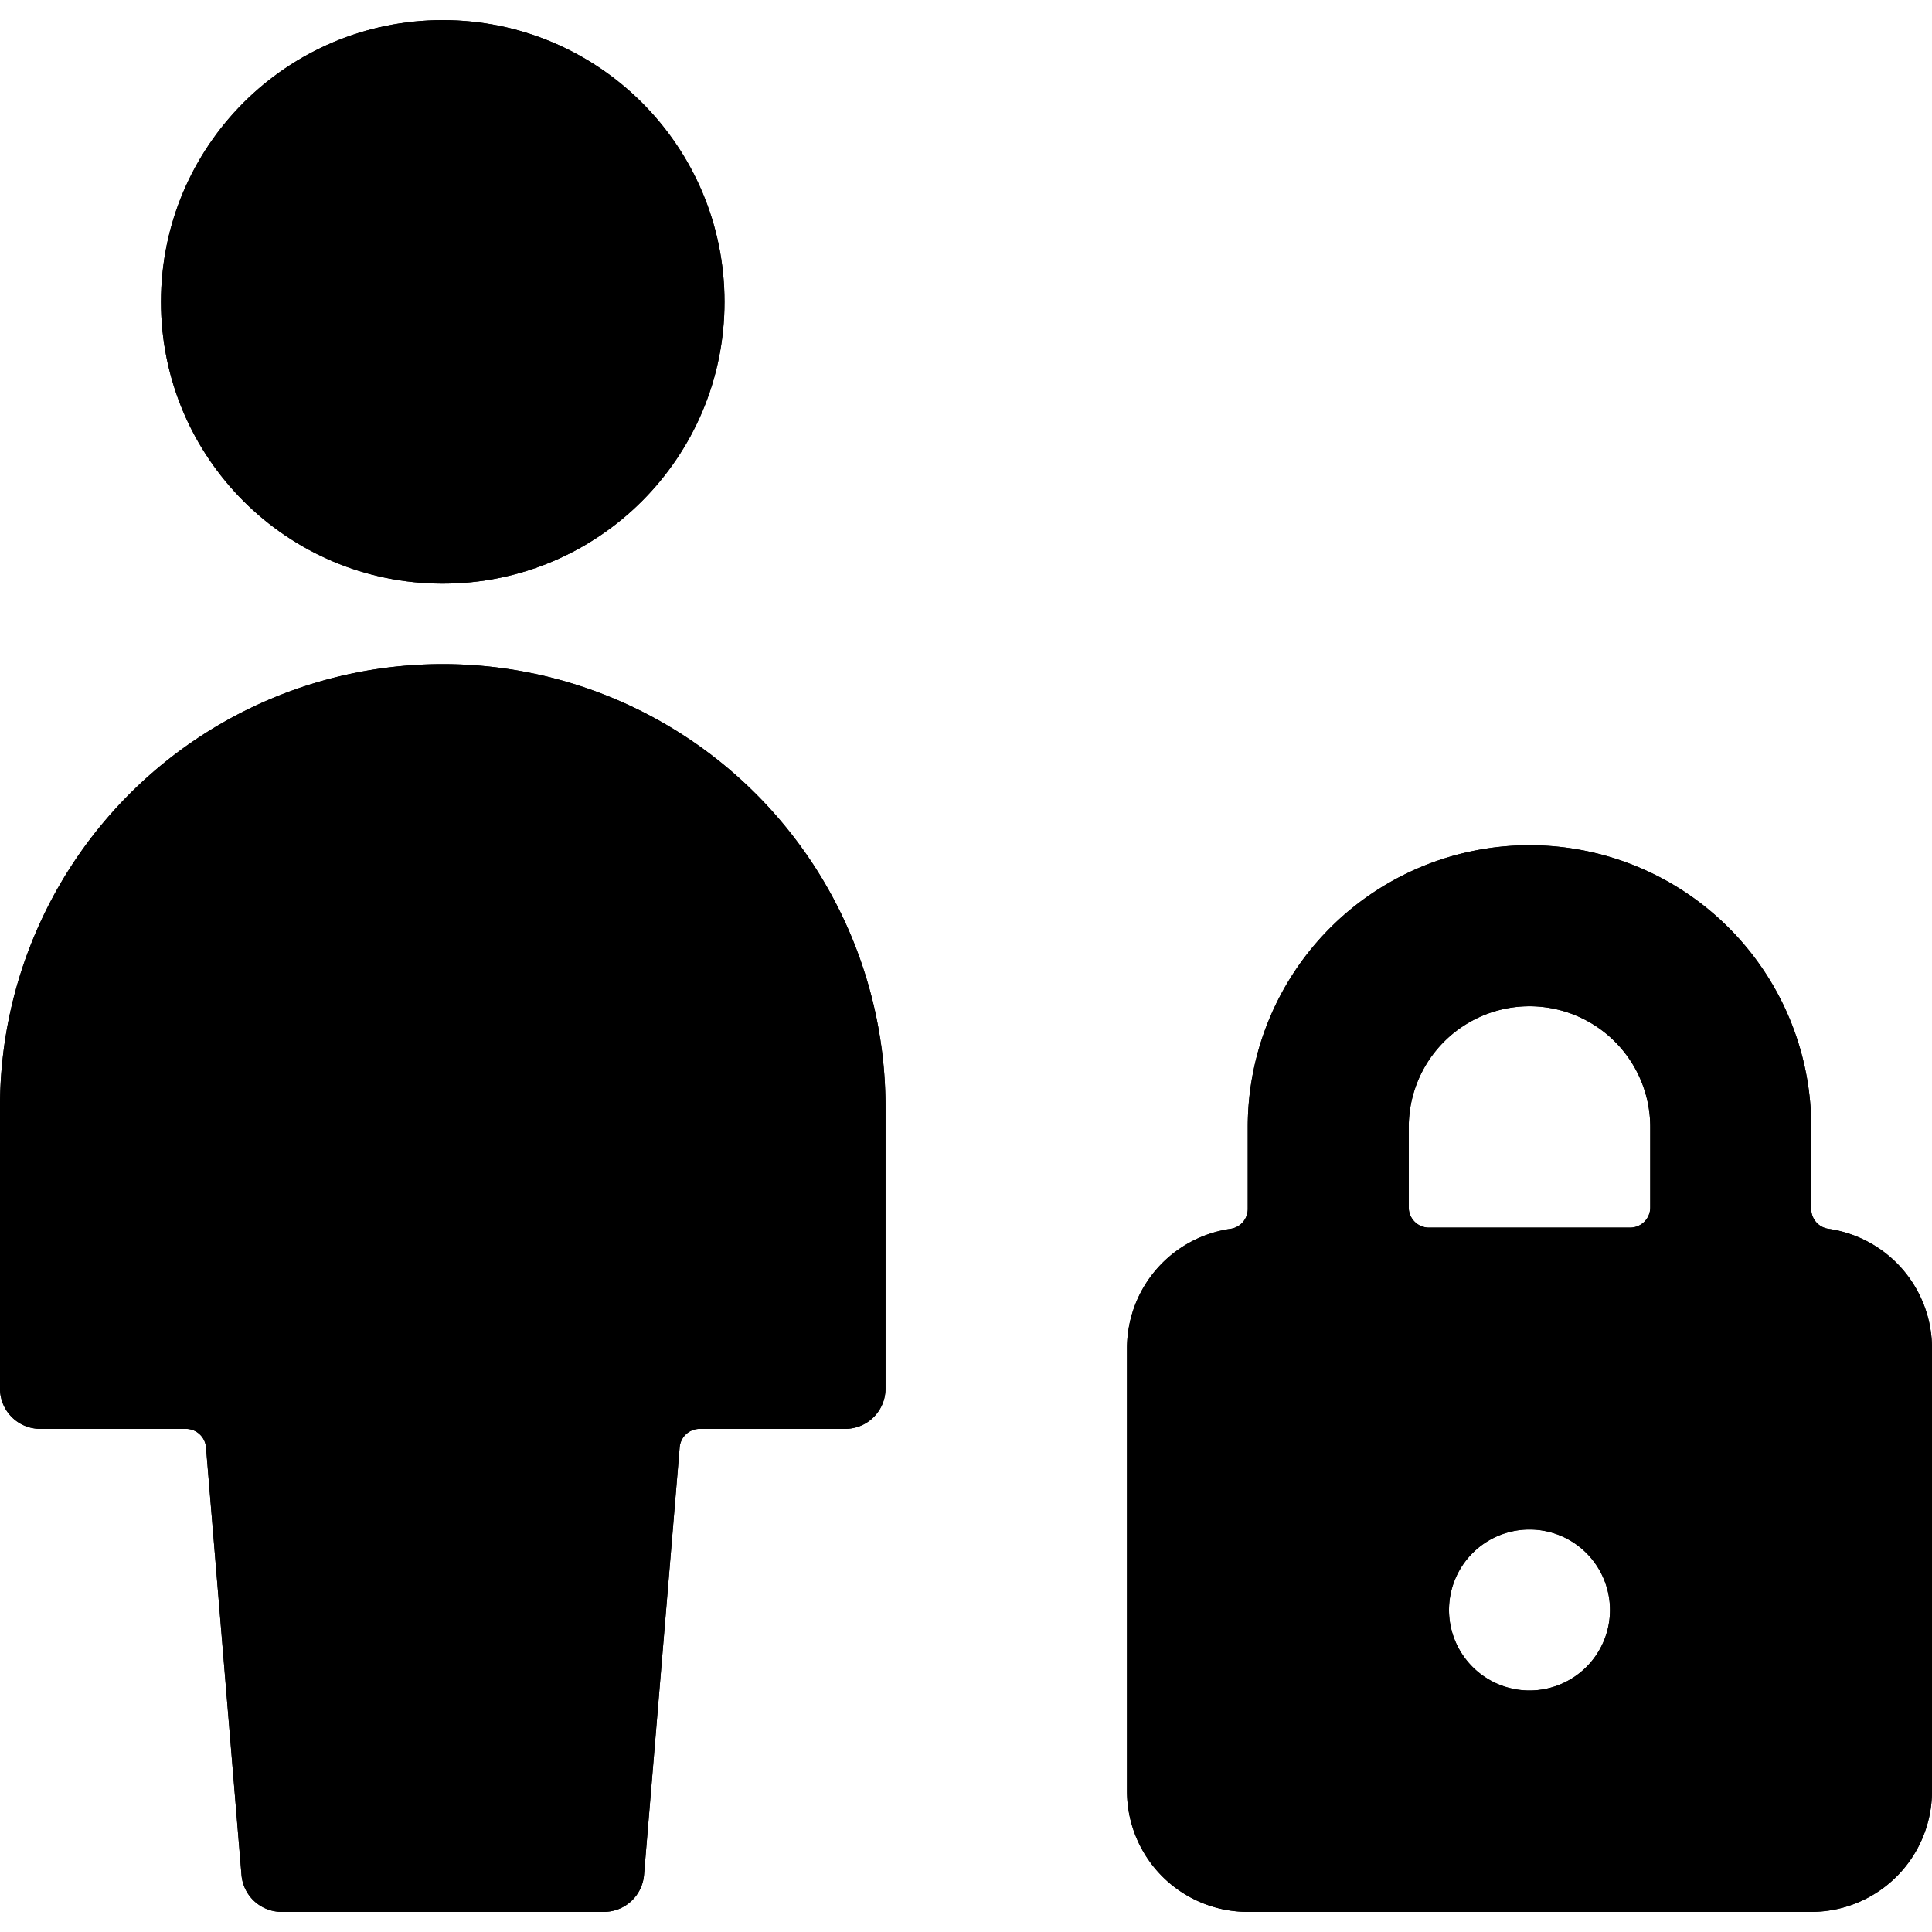 <svg id="Bold" xmlns="http://www.w3.org/2000/svg" viewBox="0 0 24 24"><title>single-neutral-actions-lock</title><path d="M.5,17.75H2.31a.25.25,0,0,1,.249.229L3,23.292a.5.5,0,0,0,.5.458h4a.5.5,0,0,0,.5-.458l.443-5.313a.25.25,0,0,1,.249-.229H10.5a.5.5,0,0,0,.5-.5v-3.5a5.5,5.5,0,0,0-11,0v3.5A.5.5,0,0,0,.5,17.75Z"/><circle cx="5.5" cy="3.75" r="3.5"/><path d="M22.5,14a3.5,3.5,0,0,0-7,0v1.018a.249.249,0,0,1-.214.247A1.5,1.5,0,0,0,14,16.75v5.5a1.5,1.5,0,0,0,1.5,1.5h7a1.5,1.5,0,0,0,1.5-1.5v-5.5a1.5,1.5,0,0,0-1.286-1.485.249.249,0,0,1-.214-.247ZM20,20a1,1,0,1,1-1-1A1,1,0,0,1,20,20Zm-2.25-4.75A.25.25,0,0,1,17.5,15V14a1.5,1.5,0,0,1,3,0v1a.25.25,0,0,1-.25.25Z"/><path d="M.5,17.75H2.31a.25.25,0,0,1,.249.229L3,23.292a.5.5,0,0,0,.5.458h4a.5.5,0,0,0,.5-.458l.443-5.313a.25.25,0,0,1,.249-.229H10.5a.5.5,0,0,0,.5-.5v-3.5a5.5,5.5,0,0,0-11,0v3.5A.5.5,0,0,0,.5,17.75Z"/><circle cx="5.5" cy="3.75" r="3.5"/><path d="M22.5,14a3.5,3.5,0,0,0-7,0v1.018a.249.249,0,0,1-.214.247A1.5,1.5,0,0,0,14,16.75v5.5a1.5,1.5,0,0,0,1.5,1.5h7a1.5,1.5,0,0,0,1.5-1.5v-5.5a1.5,1.5,0,0,0-1.286-1.485.249.249,0,0,1-.214-.247ZM20,20a1,1,0,1,1-1-1A1,1,0,0,1,20,20Zm-2.25-4.75A.25.25,0,0,1,17.5,15V14a1.5,1.5,0,0,1,3,0v1a.25.25,0,0,1-.25.25Z"/></svg>